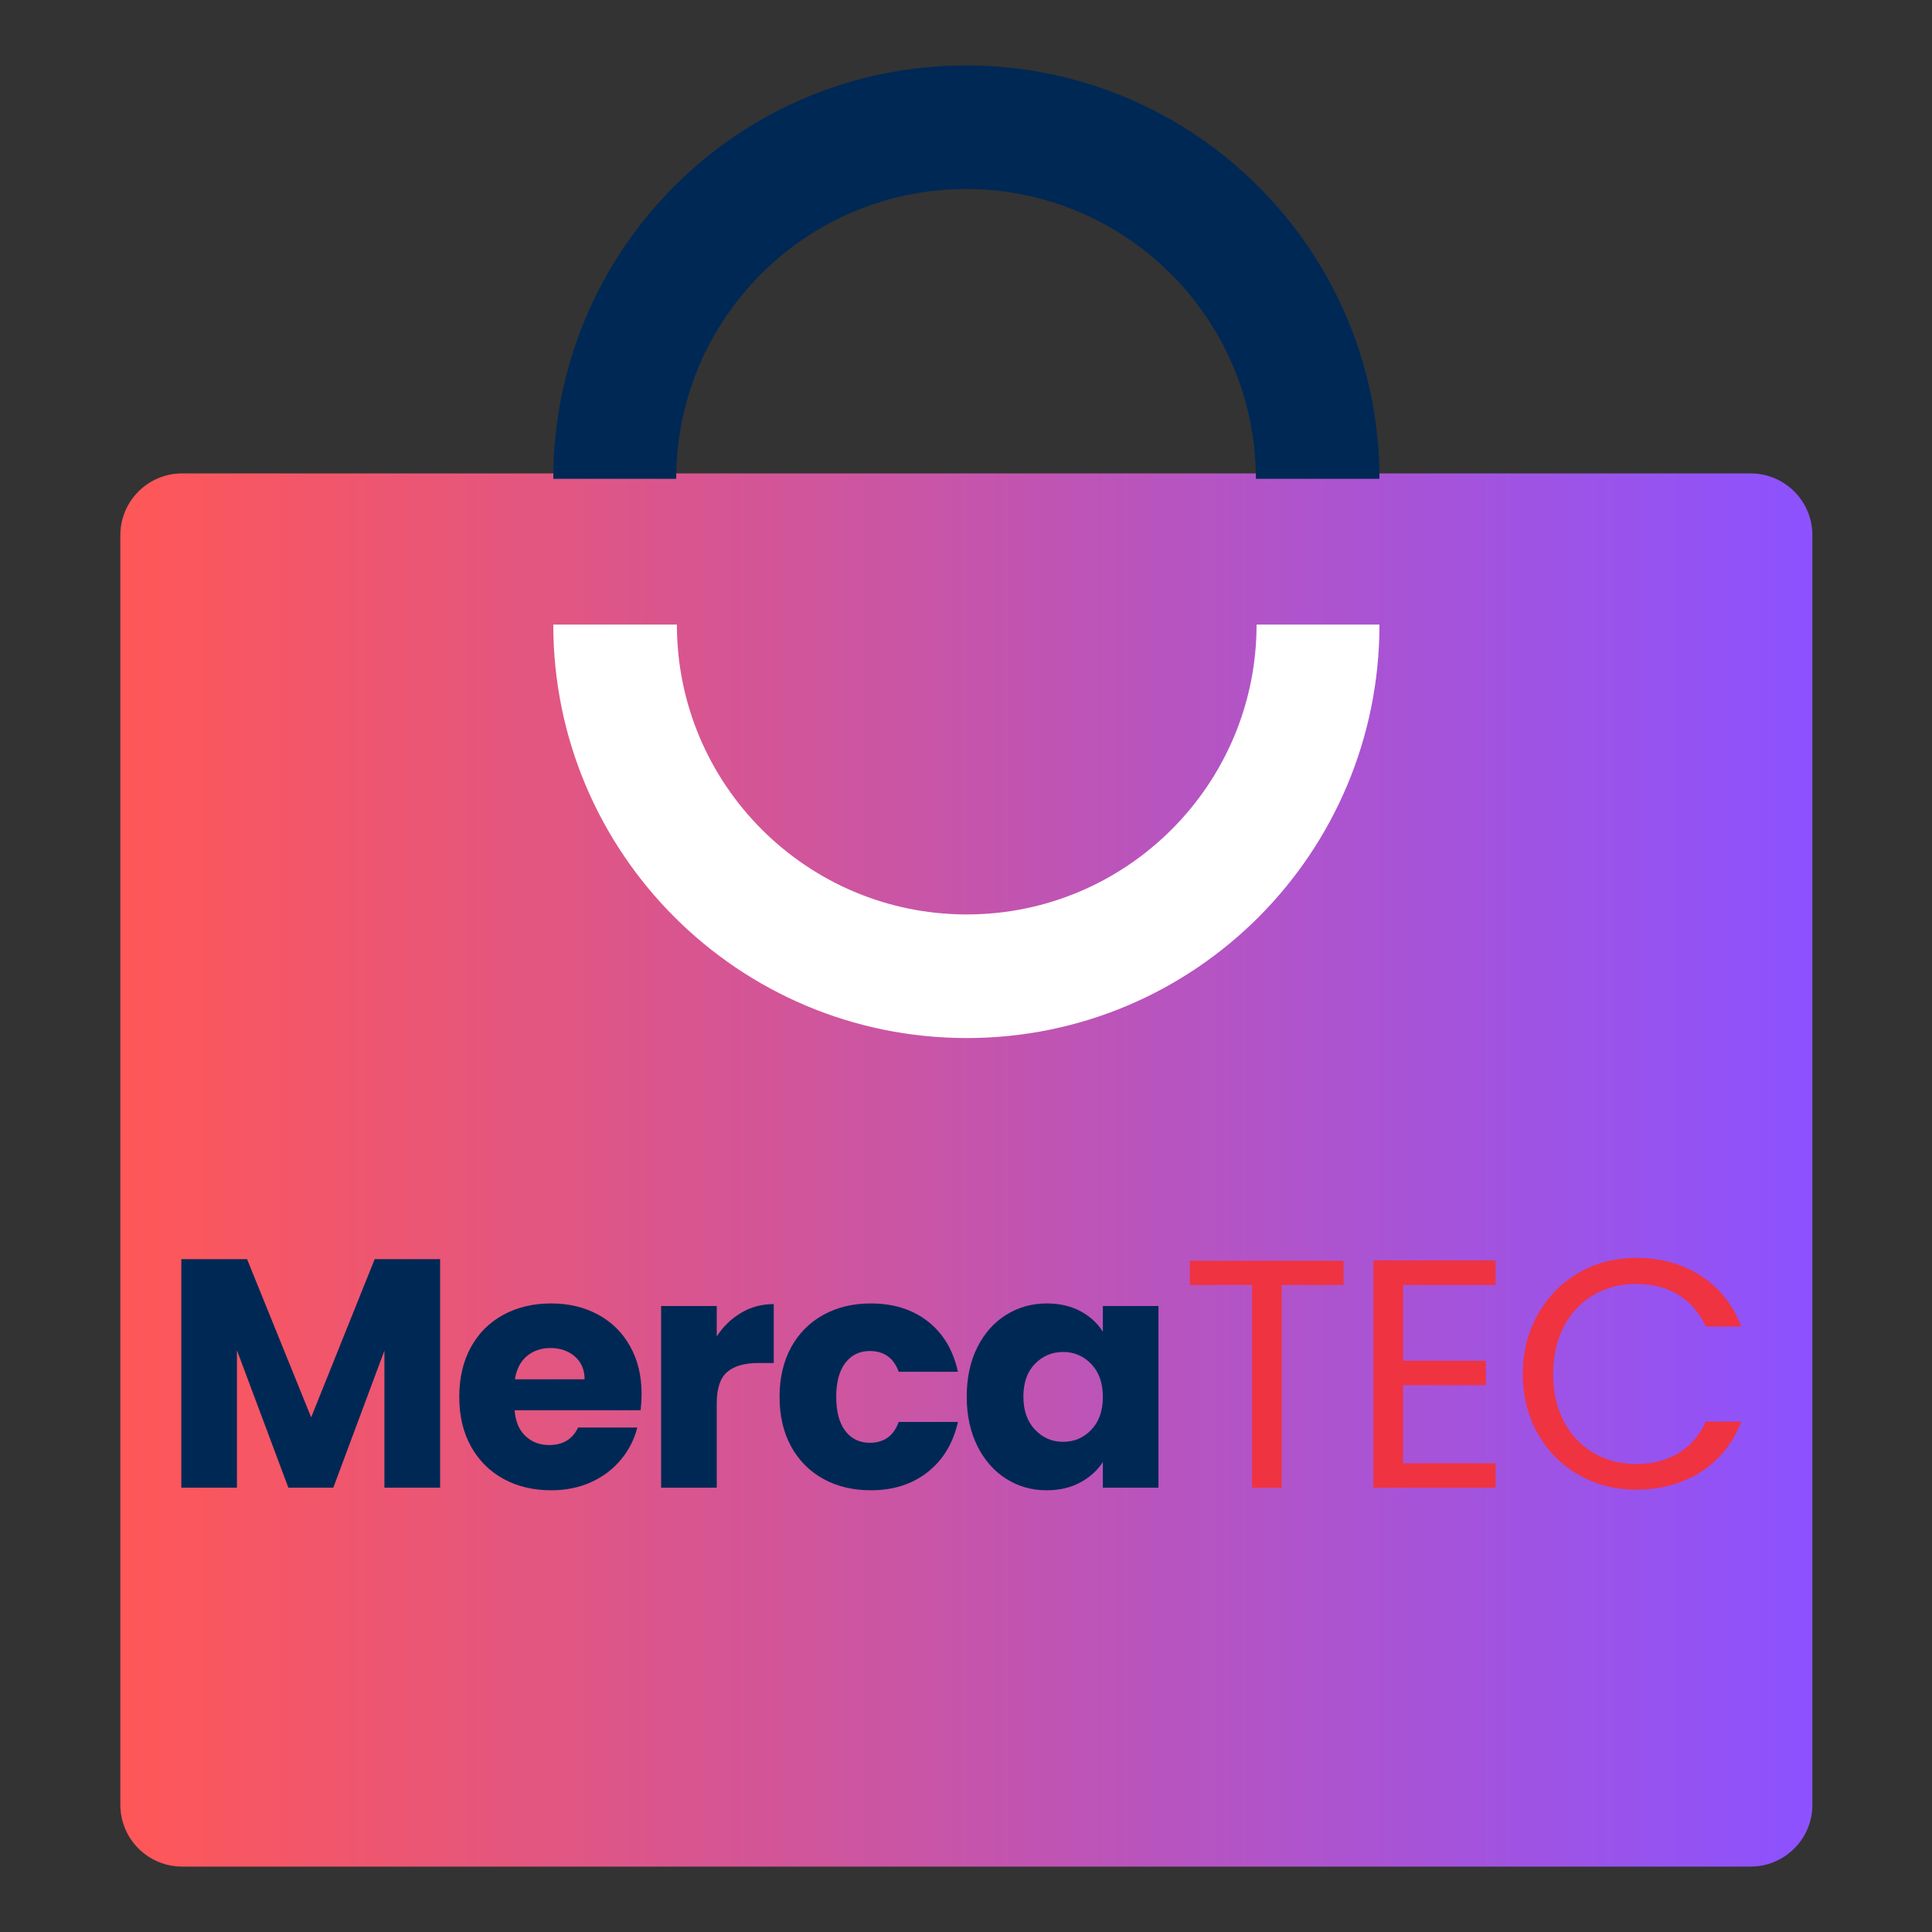 <svg xmlns="http://www.w3.org/2000/svg" xmlns:xlink="http://www.w3.org/1999/xlink" width="500" zoomAndPan="magnify" viewBox="0 0 375 375" height="500" preserveAspectRatio="xMidYMid meet" version="1.0"><rect x="0" y="0" width="375" height="375" fill="#333333" stroke="none"/><defs><g/><clipPath id="254143fdc2"><path d="M 23.359 91.887 L 351.777 91.887 L 351.777 362.305 L 23.359 362.305 Z M 23.359 91.887 " clip-rule="nonzero"/></clipPath><clipPath id="51aa1e7db2"><path d="M 35.359 91.887 L 339.785 91.887 C 346.414 91.887 351.785 97.258 351.785 103.887 L 351.785 350.305 C 351.785 356.93 346.414 362.305 339.785 362.305 L 35.359 362.305 C 28.73 362.305 23.359 356.93 23.359 350.305 L 23.359 103.887 C 23.359 97.258 28.73 91.887 35.359 91.887 Z M 35.359 91.887 " clip-rule="nonzero"/></clipPath><linearGradient x1="-0" gradientTransform="matrix(1.056, 0, 0, 1.056, 23.359, 91.885)" y1="0" x2="310.906" gradientUnits="userSpaceOnUse" y2="0" id="8c5a2bb196"><stop stop-opacity="1" stop-color="rgb(100%, 34.099%, 34.099%)" offset="0"/><stop stop-opacity="1" stop-color="rgb(99.823%, 34.091%, 34.357%)" offset="0.004"/><stop stop-opacity="1" stop-color="rgb(99.648%, 34.085%, 34.615%)" offset="0.008"/><stop stop-opacity="1" stop-color="rgb(99.471%, 34.077%, 34.871%)" offset="0.012"/><stop stop-opacity="1" stop-color="rgb(99.295%, 34.07%, 35.129%)" offset="0.016"/><stop stop-opacity="1" stop-color="rgb(99.118%, 34.062%, 35.385%)" offset="0.02"/><stop stop-opacity="1" stop-color="rgb(98.943%, 34.055%, 35.643%)" offset="0.023"/><stop stop-opacity="1" stop-color="rgb(98.766%, 34.047%, 35.901%)" offset="0.027"/><stop stop-opacity="1" stop-color="rgb(98.59%, 34.039%, 36.159%)" offset="0.031"/><stop stop-opacity="1" stop-color="rgb(98.413%, 34.032%, 36.415%)" offset="0.035"/><stop stop-opacity="1" stop-color="rgb(98.238%, 34.026%, 36.673%)" offset="0.039"/><stop stop-opacity="1" stop-color="rgb(98.061%, 34.018%, 36.931%)" offset="0.043"/><stop stop-opacity="1" stop-color="rgb(97.885%, 34.01%, 37.189%)" offset="0.047"/><stop stop-opacity="1" stop-color="rgb(97.708%, 34.003%, 37.445%)" offset="0.051"/><stop stop-opacity="1" stop-color="rgb(97.533%, 33.995%, 37.703%)" offset="0.055"/><stop stop-opacity="1" stop-color="rgb(97.356%, 33.987%, 37.961%)" offset="0.059"/><stop stop-opacity="1" stop-color="rgb(97.18%, 33.98%, 38.219%)" offset="0.062"/><stop stop-opacity="1" stop-color="rgb(97.003%, 33.972%, 38.475%)" offset="0.066"/><stop stop-opacity="1" stop-color="rgb(96.828%, 33.966%, 38.733%)" offset="0.07"/><stop stop-opacity="1" stop-color="rgb(96.651%, 33.958%, 38.989%)" offset="0.074"/><stop stop-opacity="1" stop-color="rgb(96.475%, 33.951%, 39.247%)" offset="0.078"/><stop stop-opacity="1" stop-color="rgb(96.298%, 33.943%, 39.505%)" offset="0.082"/><stop stop-opacity="1" stop-color="rgb(96.123%, 33.936%, 39.763%)" offset="0.086"/><stop stop-opacity="1" stop-color="rgb(95.947%, 33.928%, 40.019%)" offset="0.09"/><stop stop-opacity="1" stop-color="rgb(95.772%, 33.922%, 40.277%)" offset="0.094"/><stop stop-opacity="1" stop-color="rgb(95.595%, 33.914%, 40.535%)" offset="0.098"/><stop stop-opacity="1" stop-color="rgb(95.419%, 33.907%, 40.793%)" offset="0.102"/><stop stop-opacity="1" stop-color="rgb(95.242%, 33.899%, 41.049%)" offset="0.105"/><stop stop-opacity="1" stop-color="rgb(95.067%, 33.891%, 41.307%)" offset="0.109"/><stop stop-opacity="1" stop-color="rgb(94.89%, 33.884%, 41.563%)" offset="0.113"/><stop stop-opacity="1" stop-color="rgb(94.714%, 33.876%, 41.821%)" offset="0.117"/><stop stop-opacity="1" stop-color="rgb(94.537%, 33.868%, 42.079%)" offset="0.121"/><stop stop-opacity="1" stop-color="rgb(94.362%, 33.862%, 42.337%)" offset="0.125"/><stop stop-opacity="1" stop-color="rgb(94.185%, 33.855%, 42.593%)" offset="0.129"/><stop stop-opacity="1" stop-color="rgb(94.009%, 33.847%, 42.851%)" offset="0.133"/><stop stop-opacity="1" stop-color="rgb(93.832%, 33.839%, 43.109%)" offset="0.137"/><stop stop-opacity="1" stop-color="rgb(93.657%, 33.832%, 43.367%)" offset="0.141"/><stop stop-opacity="1" stop-color="rgb(93.48%, 33.824%, 43.623%)" offset="0.145"/><stop stop-opacity="1" stop-color="rgb(93.304%, 33.817%, 43.881%)" offset="0.148"/><stop stop-opacity="1" stop-color="rgb(93.127%, 33.809%, 44.138%)" offset="0.152"/><stop stop-opacity="1" stop-color="rgb(92.952%, 33.803%, 44.395%)" offset="0.156"/><stop stop-opacity="1" stop-color="rgb(92.775%, 33.795%, 44.653%)" offset="0.16"/><stop stop-opacity="1" stop-color="rgb(92.599%, 33.788%, 44.911%)" offset="0.164"/><stop stop-opacity="1" stop-color="rgb(92.422%, 33.78%, 45.168%)" offset="0.168"/><stop stop-opacity="1" stop-color="rgb(92.247%, 33.772%, 45.425%)" offset="0.172"/><stop stop-opacity="1" stop-color="rgb(92.072%, 33.765%, 45.683%)" offset="0.176"/><stop stop-opacity="1" stop-color="rgb(91.896%, 33.759%, 45.941%)" offset="0.18"/><stop stop-opacity="1" stop-color="rgb(91.719%, 33.751%, 46.198%)" offset="0.184"/><stop stop-opacity="1" stop-color="rgb(91.544%, 33.743%, 46.455%)" offset="0.188"/><stop stop-opacity="1" stop-color="rgb(91.367%, 33.736%, 46.712%)" offset="0.191"/><stop stop-opacity="1" stop-color="rgb(91.191%, 33.728%, 46.97%)" offset="0.195"/><stop stop-opacity="1" stop-color="rgb(91.014%, 33.72%, 47.227%)" offset="0.199"/><stop stop-opacity="1" stop-color="rgb(90.839%, 33.713%, 47.485%)" offset="0.203"/><stop stop-opacity="1" stop-color="rgb(90.662%, 33.705%, 47.742%)" offset="0.207"/><stop stop-opacity="1" stop-color="rgb(90.486%, 33.699%, 48%)" offset="0.211"/><stop stop-opacity="1" stop-color="rgb(90.309%, 33.691%, 48.257%)" offset="0.215"/><stop stop-opacity="1" stop-color="rgb(90.134%, 33.684%, 48.515%)" offset="0.219"/><stop stop-opacity="1" stop-color="rgb(89.957%, 33.676%, 48.772%)" offset="0.223"/><stop stop-opacity="1" stop-color="rgb(89.781%, 33.669%, 49.03%)" offset="0.227"/><stop stop-opacity="1" stop-color="rgb(89.604%, 33.661%, 49.287%)" offset="0.23"/><stop stop-opacity="1" stop-color="rgb(89.429%, 33.653%, 49.545%)" offset="0.234"/><stop stop-opacity="1" stop-color="rgb(89.252%, 33.646%, 49.802%)" offset="0.238"/><stop stop-opacity="1" stop-color="rgb(89.076%, 33.64%, 50.06%)" offset="0.242"/><stop stop-opacity="1" stop-color="rgb(88.899%, 33.632%, 50.316%)" offset="0.246"/><stop stop-opacity="1" stop-color="rgb(88.724%, 33.624%, 50.574%)" offset="0.25"/><stop stop-opacity="1" stop-color="rgb(88.547%, 33.617%, 50.832%)" offset="0.254"/><stop stop-opacity="1" stop-color="rgb(88.371%, 33.609%, 51.089%)" offset="0.258"/><stop stop-opacity="1" stop-color="rgb(88.194%, 33.601%, 51.346%)" offset="0.262"/><stop stop-opacity="1" stop-color="rgb(88.019%, 33.595%, 51.604%)" offset="0.266"/><stop stop-opacity="1" stop-color="rgb(87.843%, 33.588%, 51.862%)" offset="0.27"/><stop stop-opacity="1" stop-color="rgb(87.668%, 33.58%, 52.119%)" offset="0.273"/><stop stop-opacity="1" stop-color="rgb(87.491%, 33.572%, 52.376%)" offset="0.277"/><stop stop-opacity="1" stop-color="rgb(87.315%, 33.565%, 52.634%)" offset="0.281"/><stop stop-opacity="1" stop-color="rgb(87.138%, 33.557%, 52.89%)" offset="0.285"/><stop stop-opacity="1" stop-color="rgb(86.963%, 33.55%, 53.148%)" offset="0.289"/><stop stop-opacity="1" stop-color="rgb(86.786%, 33.542%, 53.406%)" offset="0.293"/><stop stop-opacity="1" stop-color="rgb(86.61%, 33.536%, 53.664%)" offset="0.297"/><stop stop-opacity="1" stop-color="rgb(86.433%, 33.528%, 53.92%)" offset="0.301"/><stop stop-opacity="1" stop-color="rgb(86.258%, 33.521%, 54.178%)" offset="0.305"/><stop stop-opacity="1" stop-color="rgb(86.081%, 33.513%, 54.436%)" offset="0.309"/><stop stop-opacity="1" stop-color="rgb(85.905%, 33.505%, 54.694%)" offset="0.312"/><stop stop-opacity="1" stop-color="rgb(85.728%, 33.498%, 54.95%)" offset="0.316"/><stop stop-opacity="1" stop-color="rgb(85.553%, 33.49%, 55.208%)" offset="0.32"/><stop stop-opacity="1" stop-color="rgb(85.376%, 33.482%, 55.464%)" offset="0.324"/><stop stop-opacity="1" stop-color="rgb(85.201%, 33.476%, 55.722%)" offset="0.328"/><stop stop-opacity="1" stop-color="rgb(85.023%, 33.469%, 55.98%)" offset="0.332"/><stop stop-opacity="1" stop-color="rgb(84.848%, 33.461%, 56.238%)" offset="0.336"/><stop stop-opacity="1" stop-color="rgb(84.671%, 33.453%, 56.494%)" offset="0.34"/><stop stop-opacity="1" stop-color="rgb(84.496%, 33.446%, 56.752%)" offset="0.344"/><stop stop-opacity="1" stop-color="rgb(84.319%, 33.438%, 57.01%)" offset="0.348"/><stop stop-opacity="1" stop-color="rgb(84.143%, 33.432%, 57.268%)" offset="0.352"/><stop stop-opacity="1" stop-color="rgb(83.968%, 33.424%, 57.524%)" offset="0.355"/><stop stop-opacity="1" stop-color="rgb(83.792%, 33.417%, 57.782%)" offset="0.359"/><stop stop-opacity="1" stop-color="rgb(83.615%, 33.409%, 58.038%)" offset="0.363"/><stop stop-opacity="1" stop-color="rgb(83.44%, 33.401%, 58.296%)" offset="0.367"/><stop stop-opacity="1" stop-color="rgb(83.263%, 33.394%, 58.554%)" offset="0.371"/><stop stop-opacity="1" stop-color="rgb(83.087%, 33.386%, 58.812%)" offset="0.375"/><stop stop-opacity="1" stop-color="rgb(82.91%, 33.379%, 59.068%)" offset="0.379"/><stop stop-opacity="1" stop-color="rgb(82.735%, 33.372%, 59.326%)" offset="0.383"/><stop stop-opacity="1" stop-color="rgb(82.558%, 33.365%, 59.584%)" offset="0.387"/><stop stop-opacity="1" stop-color="rgb(82.382%, 33.357%, 59.842%)" offset="0.391"/><stop stop-opacity="1" stop-color="rgb(82.205%, 33.35%, 60.098%)" offset="0.395"/><stop stop-opacity="1" stop-color="rgb(82.03%, 33.342%, 60.356%)" offset="0.398"/><stop stop-opacity="1" stop-color="rgb(81.853%, 33.334%, 60.612%)" offset="0.402"/><stop stop-opacity="1" stop-color="rgb(81.677%, 33.327%, 60.87%)" offset="0.406"/><stop stop-opacity="1" stop-color="rgb(81.5%, 33.319%, 61.128%)" offset="0.41"/><stop stop-opacity="1" stop-color="rgb(81.325%, 33.313%, 61.386%)" offset="0.414"/><stop stop-opacity="1" stop-color="rgb(81.148%, 33.305%, 61.642%)" offset="0.418"/><stop stop-opacity="1" stop-color="rgb(80.972%, 33.298%, 61.9%)" offset="0.422"/><stop stop-opacity="1" stop-color="rgb(80.795%, 33.29%, 62.158%)" offset="0.426"/><stop stop-opacity="1" stop-color="rgb(80.62%, 33.282%, 62.416%)" offset="0.43"/><stop stop-opacity="1" stop-color="rgb(80.443%, 33.275%, 62.672%)" offset="0.434"/><stop stop-opacity="1" stop-color="rgb(80.267%, 33.269%, 62.93%)" offset="0.438"/><stop stop-opacity="1" stop-color="rgb(80.092%, 33.261%, 63.188%)" offset="0.441"/><stop stop-opacity="1" stop-color="rgb(79.916%, 33.253%, 63.446%)" offset="0.445"/><stop stop-opacity="1" stop-color="rgb(79.739%, 33.246%, 63.702%)" offset="0.449"/><stop stop-opacity="1" stop-color="rgb(79.564%, 33.238%, 63.96%)" offset="0.453"/><stop stop-opacity="1" stop-color="rgb(79.387%, 33.231%, 64.217%)" offset="0.457"/><stop stop-opacity="1" stop-color="rgb(79.211%, 33.223%, 64.474%)" offset="0.461"/><stop stop-opacity="1" stop-color="rgb(79.034%, 33.215%, 64.732%)" offset="0.465"/><stop stop-opacity="1" stop-color="rgb(78.859%, 33.209%, 64.99%)" offset="0.469"/><stop stop-opacity="1" stop-color="rgb(78.682%, 33.202%, 65.247%)" offset="0.473"/><stop stop-opacity="1" stop-color="rgb(78.506%, 33.194%, 65.504%)" offset="0.477"/><stop stop-opacity="1" stop-color="rgb(78.329%, 33.186%, 65.762%)" offset="0.48"/><stop stop-opacity="1" stop-color="rgb(78.154%, 33.179%, 66.02%)" offset="0.484"/><stop stop-opacity="1" stop-color="rgb(77.977%, 33.171%, 66.277%)" offset="0.488"/><stop stop-opacity="1" stop-color="rgb(77.802%, 33.163%, 66.534%)" offset="0.492"/><stop stop-opacity="1" stop-color="rgb(77.625%, 33.156%, 66.791%)" offset="0.496"/><stop stop-opacity="1" stop-color="rgb(77.449%, 33.15%, 67.049%)" offset="0.5"/><stop stop-opacity="1" stop-color="rgb(77.272%, 33.142%, 67.307%)" offset="0.504"/><stop stop-opacity="1" stop-color="rgb(77.097%, 33.134%, 67.564%)" offset="0.508"/><stop stop-opacity="1" stop-color="rgb(76.92%, 33.127%, 67.821%)" offset="0.512"/><stop stop-opacity="1" stop-color="rgb(76.744%, 33.119%, 68.079%)" offset="0.516"/><stop stop-opacity="1" stop-color="rgb(76.567%, 33.112%, 68.336%)" offset="0.52"/><stop stop-opacity="1" stop-color="rgb(76.392%, 33.104%, 68.594%)" offset="0.523"/><stop stop-opacity="1" stop-color="rgb(76.215%, 33.096%, 68.851%)" offset="0.527"/><stop stop-opacity="1" stop-color="rgb(76.039%, 33.09%, 69.109%)" offset="0.531"/><stop stop-opacity="1" stop-color="rgb(75.864%, 33.083%, 69.365%)" offset="0.535"/><stop stop-opacity="1" stop-color="rgb(75.688%, 33.075%, 69.623%)" offset="0.539"/><stop stop-opacity="1" stop-color="rgb(75.511%, 33.067%, 69.881%)" offset="0.543"/><stop stop-opacity="1" stop-color="rgb(75.336%, 33.06%, 70.139%)" offset="0.547"/><stop stop-opacity="1" stop-color="rgb(75.159%, 33.052%, 70.395%)" offset="0.551"/><stop stop-opacity="1" stop-color="rgb(74.983%, 33.046%, 70.653%)" offset="0.555"/><stop stop-opacity="1" stop-color="rgb(74.806%, 33.038%, 70.911%)" offset="0.559"/><stop stop-opacity="1" stop-color="rgb(74.631%, 33.031%, 71.169%)" offset="0.562"/><stop stop-opacity="1" stop-color="rgb(74.454%, 33.023%, 71.425%)" offset="0.566"/><stop stop-opacity="1" stop-color="rgb(74.278%, 33.015%, 71.683%)" offset="0.57"/><stop stop-opacity="1" stop-color="rgb(74.101%, 33.008%, 71.939%)" offset="0.574"/><stop stop-opacity="1" stop-color="rgb(73.926%, 33%, 72.197%)" offset="0.578"/><stop stop-opacity="1" stop-color="rgb(73.749%, 32.993%, 72.455%)" offset="0.582"/><stop stop-opacity="1" stop-color="rgb(73.573%, 32.986%, 72.713%)" offset="0.586"/><stop stop-opacity="1" stop-color="rgb(73.396%, 32.979%, 72.969%)" offset="0.59"/><stop stop-opacity="1" stop-color="rgb(73.221%, 32.971%, 73.227%)" offset="0.594"/><stop stop-opacity="1" stop-color="rgb(73.044%, 32.964%, 73.485%)" offset="0.598"/><stop stop-opacity="1" stop-color="rgb(72.868%, 32.956%, 73.743%)" offset="0.602"/><stop stop-opacity="1" stop-color="rgb(72.691%, 32.948%, 73.999%)" offset="0.605"/><stop stop-opacity="1" stop-color="rgb(72.516%, 32.941%, 74.257%)" offset="0.609"/><stop stop-opacity="1" stop-color="rgb(72.339%, 32.933%, 74.515%)" offset="0.613"/><stop stop-opacity="1" stop-color="rgb(72.163%, 32.927%, 74.773%)" offset="0.617"/><stop stop-opacity="1" stop-color="rgb(71.988%, 32.919%, 75.029%)" offset="0.621"/><stop stop-opacity="1" stop-color="rgb(71.812%, 32.912%, 75.287%)" offset="0.625"/><stop stop-opacity="1" stop-color="rgb(71.635%, 32.904%, 75.543%)" offset="0.629"/><stop stop-opacity="1" stop-color="rgb(71.46%, 32.896%, 75.801%)" offset="0.633"/><stop stop-opacity="1" stop-color="rgb(71.283%, 32.889%, 76.059%)" offset="0.637"/><stop stop-opacity="1" stop-color="rgb(71.107%, 32.883%, 76.317%)" offset="0.641"/><stop stop-opacity="1" stop-color="rgb(70.93%, 32.875%, 76.573%)" offset="0.645"/><stop stop-opacity="1" stop-color="rgb(70.755%, 32.867%, 76.831%)" offset="0.648"/><stop stop-opacity="1" stop-color="rgb(70.578%, 32.86%, 77.089%)" offset="0.652"/><stop stop-opacity="1" stop-color="rgb(70.403%, 32.852%, 77.347%)" offset="0.656"/><stop stop-opacity="1" stop-color="rgb(70.226%, 32.845%, 77.603%)" offset="0.66"/><stop stop-opacity="1" stop-color="rgb(70.05%, 32.837%, 77.861%)" offset="0.664"/><stop stop-opacity="1" stop-color="rgb(69.873%, 32.829%, 78.117%)" offset="0.668"/><stop stop-opacity="1" stop-color="rgb(69.698%, 32.823%, 78.375%)" offset="0.672"/><stop stop-opacity="1" stop-color="rgb(69.521%, 32.816%, 78.633%)" offset="0.676"/><stop stop-opacity="1" stop-color="rgb(69.345%, 32.808%, 78.891%)" offset="0.68"/><stop stop-opacity="1" stop-color="rgb(69.168%, 32.8%, 79.147%)" offset="0.684"/><stop stop-opacity="1" stop-color="rgb(68.993%, 32.793%, 79.405%)" offset="0.688"/><stop stop-opacity="1" stop-color="rgb(68.816%, 32.785%, 79.663%)" offset="0.691"/><stop stop-opacity="1" stop-color="rgb(68.64%, 32.777%, 79.921%)" offset="0.695"/><stop stop-opacity="1" stop-color="rgb(68.463%, 32.77%, 80.177%)" offset="0.699"/><stop stop-opacity="1" stop-color="rgb(68.288%, 32.764%, 80.435%)" offset="0.703"/><stop stop-opacity="1" stop-color="rgb(68.112%, 32.756%, 80.692%)" offset="0.707"/><stop stop-opacity="1" stop-color="rgb(67.937%, 32.748%, 80.949%)" offset="0.711"/><stop stop-opacity="1" stop-color="rgb(67.76%, 32.741%, 81.207%)" offset="0.715"/><stop stop-opacity="1" stop-color="rgb(67.584%, 32.733%, 81.465%)" offset="0.719"/><stop stop-opacity="1" stop-color="rgb(67.407%, 32.726%, 81.721%)" offset="0.723"/><stop stop-opacity="1" stop-color="rgb(67.232%, 32.719%, 81.979%)" offset="0.727"/><stop stop-opacity="1" stop-color="rgb(67.055%, 32.712%, 82.237%)" offset="0.73"/><stop stop-opacity="1" stop-color="rgb(66.879%, 32.704%, 82.495%)" offset="0.734"/><stop stop-opacity="1" stop-color="rgb(66.702%, 32.697%, 82.751%)" offset="0.738"/><stop stop-opacity="1" stop-color="rgb(66.527%, 32.689%, 83.009%)" offset="0.742"/><stop stop-opacity="1" stop-color="rgb(66.35%, 32.681%, 83.266%)" offset="0.746"/><stop stop-opacity="1" stop-color="rgb(66.174%, 32.674%, 83.524%)" offset="0.75"/><stop stop-opacity="1" stop-color="rgb(65.997%, 32.666%, 83.781%)" offset="0.754"/><stop stop-opacity="1" stop-color="rgb(65.822%, 32.66%, 84.039%)" offset="0.758"/><stop stop-opacity="1" stop-color="rgb(65.645%, 32.652%, 84.296%)" offset="0.762"/><stop stop-opacity="1" stop-color="rgb(65.469%, 32.645%, 84.554%)" offset="0.766"/><stop stop-opacity="1" stop-color="rgb(65.292%, 32.637%, 84.811%)" offset="0.77"/><stop stop-opacity="1" stop-color="rgb(65.117%, 32.629%, 85.069%)" offset="0.773"/><stop stop-opacity="1" stop-color="rgb(64.94%, 32.622%, 85.326%)" offset="0.777"/><stop stop-opacity="1" stop-color="rgb(64.764%, 32.614%, 85.583%)" offset="0.781"/><stop stop-opacity="1" stop-color="rgb(64.587%, 32.607%, 85.84%)" offset="0.785"/><stop stop-opacity="1" stop-color="rgb(64.412%, 32.6%, 86.098%)" offset="0.789"/><stop stop-opacity="1" stop-color="rgb(64.235%, 32.593%, 86.356%)" offset="0.793"/><stop stop-opacity="1" stop-color="rgb(64.059%, 32.585%, 86.613%)" offset="0.797"/><stop stop-opacity="1" stop-color="rgb(63.884%, 32.578%, 86.87%)" offset="0.801"/><stop stop-opacity="1" stop-color="rgb(63.708%, 32.57%, 87.128%)" offset="0.805"/><stop stop-opacity="1" stop-color="rgb(63.531%, 32.562%, 87.386%)" offset="0.809"/><stop stop-opacity="1" stop-color="rgb(63.356%, 32.556%, 87.643%)" offset="0.812"/><stop stop-opacity="1" stop-color="rgb(63.179%, 32.549%, 87.9%)" offset="0.816"/><stop stop-opacity="1" stop-color="rgb(63.004%, 32.541%, 88.158%)" offset="0.82"/><stop stop-opacity="1" stop-color="rgb(62.827%, 32.533%, 88.416%)" offset="0.824"/><stop stop-opacity="1" stop-color="rgb(62.651%, 32.526%, 88.673%)" offset="0.828"/><stop stop-opacity="1" stop-color="rgb(62.474%, 32.518%, 88.93%)" offset="0.832"/><stop stop-opacity="1" stop-color="rgb(62.299%, 32.51%, 89.188%)" offset="0.836"/><stop stop-opacity="1" stop-color="rgb(62.122%, 32.503%, 89.444%)" offset="0.84"/><stop stop-opacity="1" stop-color="rgb(61.946%, 32.497%, 89.702%)" offset="0.844"/><stop stop-opacity="1" stop-color="rgb(61.769%, 32.489%, 89.96%)" offset="0.848"/><stop stop-opacity="1" stop-color="rgb(61.594%, 32.481%, 90.218%)" offset="0.852"/><stop stop-opacity="1" stop-color="rgb(61.417%, 32.474%, 90.474%)" offset="0.855"/><stop stop-opacity="1" stop-color="rgb(61.241%, 32.466%, 90.732%)" offset="0.859"/><stop stop-opacity="1" stop-color="rgb(61.064%, 32.458%, 90.99%)" offset="0.863"/><stop stop-opacity="1" stop-color="rgb(60.889%, 32.451%, 91.248%)" offset="0.867"/><stop stop-opacity="1" stop-color="rgb(60.712%, 32.443%, 91.504%)" offset="0.871"/><stop stop-opacity="1" stop-color="rgb(60.536%, 32.437%, 91.762%)" offset="0.875"/><stop stop-opacity="1" stop-color="rgb(60.359%, 32.43%, 92.018%)" offset="0.879"/><stop stop-opacity="1" stop-color="rgb(60.184%, 32.422%, 92.276%)" offset="0.883"/><stop stop-opacity="1" stop-color="rgb(60.008%, 32.414%, 92.534%)" offset="0.887"/><stop stop-opacity="1" stop-color="rgb(59.833%, 32.407%, 92.792%)" offset="0.891"/><stop stop-opacity="1" stop-color="rgb(59.656%, 32.399%, 93.048%)" offset="0.895"/><stop stop-opacity="1" stop-color="rgb(59.48%, 32.393%, 93.306%)" offset="0.898"/><stop stop-opacity="1" stop-color="rgb(59.303%, 32.385%, 93.564%)" offset="0.902"/><stop stop-opacity="1" stop-color="rgb(59.128%, 32.378%, 93.822%)" offset="0.906"/><stop stop-opacity="1" stop-color="rgb(58.951%, 32.37%, 94.078%)" offset="0.91"/><stop stop-opacity="1" stop-color="rgb(58.775%, 32.362%, 94.336%)" offset="0.914"/><stop stop-opacity="1" stop-color="rgb(58.598%, 32.355%, 94.592%)" offset="0.918"/><stop stop-opacity="1" stop-color="rgb(58.423%, 32.347%, 94.85%)" offset="0.922"/><stop stop-opacity="1" stop-color="rgb(58.246%, 32.339%, 95.108%)" offset="0.926"/><stop stop-opacity="1" stop-color="rgb(58.07%, 32.333%, 95.366%)" offset="0.93"/><stop stop-opacity="1" stop-color="rgb(57.893%, 32.326%, 95.622%)" offset="0.934"/><stop stop-opacity="1" stop-color="rgb(57.718%, 32.318%, 95.88%)" offset="0.938"/><stop stop-opacity="1" stop-color="rgb(57.541%, 32.31%, 96.138%)" offset="0.941"/><stop stop-opacity="1" stop-color="rgb(57.365%, 32.303%, 96.396%)" offset="0.945"/><stop stop-opacity="1" stop-color="rgb(57.188%, 32.295%, 96.652%)" offset="0.949"/><stop stop-opacity="1" stop-color="rgb(57.013%, 32.288%, 96.91%)" offset="0.953"/><stop stop-opacity="1" stop-color="rgb(56.836%, 32.28%, 97.166%)" offset="0.957"/><stop stop-opacity="1" stop-color="rgb(56.66%, 32.274%, 97.424%)" offset="0.961"/><stop stop-opacity="1" stop-color="rgb(56.483%, 32.266%, 97.682%)" offset="0.965"/><stop stop-opacity="1" stop-color="rgb(56.308%, 32.259%, 97.94%)" offset="0.969"/><stop stop-opacity="1" stop-color="rgb(56.131%, 32.251%, 98.196%)" offset="0.973"/><stop stop-opacity="1" stop-color="rgb(55.956%, 32.243%, 98.454%)" offset="0.977"/><stop stop-opacity="1" stop-color="rgb(55.78%, 32.236%, 98.712%)" offset="0.98"/><stop stop-opacity="1" stop-color="rgb(55.605%, 32.23%, 98.97%)" offset="0.984"/><stop stop-opacity="1" stop-color="rgb(55.428%, 32.222%, 99.226%)" offset="0.988"/><stop stop-opacity="1" stop-color="rgb(55.252%, 32.214%, 99.484%)" offset="0.992"/><stop stop-opacity="1" stop-color="rgb(55.075%, 32.207%, 99.742%)" offset="0.996"/><stop stop-opacity="1" stop-color="rgb(54.9%, 32.199%, 100%)" offset="1"/></linearGradient><clipPath id="eb4ef9b312"><path d="M 107.316 121.234 L 267.816 121.234 L 267.816 201.484 L 107.316 201.484 Z M 107.316 121.234 " clip-rule="nonzero"/></clipPath><clipPath id="7f8cf04fef"><path d="M 107.328 12.695 L 267.828 12.695 L 267.828 92.945 L 107.328 92.945 Z M 107.328 12.695 " clip-rule="nonzero"/></clipPath></defs><g clip-path="url(#254143fdc2)"><g clip-path="url(#51aa1e7db2)"><path fill="url(#8c5a2bb196)" d="M 23.359 91.887 L 23.359 362.305 L 351.777 362.305 L 351.777 91.887 Z M 23.359 91.887 " fill-rule="nonzero"/></g></g><g clip-path="url(#eb4ef9b312)"><path fill="#ffffff" d="M 243.898 121.234 C 243.898 152.277 218.684 177.492 187.641 177.492 C 156.598 177.492 131.383 152.277 131.383 121.234 L 107.391 121.234 C 107.391 165.562 143.312 201.484 187.641 201.484 C 231.969 201.484 267.754 165.562 267.754 121.234 Z M 243.898 121.234 " fill-opacity="1" fill-rule="nonzero"/></g><g clip-path="url(#7f8cf04fef)"><path fill="#002855" d="M 131.25 92.945 C 131.25 61.902 156.461 36.691 187.504 36.691 C 218.547 36.691 243.762 61.902 243.762 92.945 L 267.754 92.945 C 267.754 48.617 231.832 12.695 187.504 12.695 C 143.176 12.695 107.391 48.617 107.391 92.945 Z M 131.25 92.945 " fill-opacity="1" fill-rule="nonzero"/></g><g fill="#002855" fill-opacity="1"><g transform="translate(31.271, 288.763)"><g><path d="M 54.156 -44.359 L 54.156 0 L 43.344 0 L 43.344 -26.609 L 33.422 0 L 24.703 0 L 14.719 -26.672 L 14.719 0 L 3.922 0 L 3.922 -44.359 L 16.688 -44.359 L 29.125 -13.656 L 41.453 -44.359 Z M 54.156 -44.359 "/></g></g></g><g fill="#002855" fill-opacity="1"><g transform="translate(87.376, 288.763)"><g><path d="M 37.156 -18.203 C 37.156 -17.191 37.094 -16.133 36.969 -15.031 L 12.516 -15.031 C 12.68 -12.844 13.383 -11.172 14.625 -10.016 C 15.863 -8.859 17.391 -8.281 19.203 -8.281 C 21.898 -8.281 23.773 -9.414 24.828 -11.688 L 36.328 -11.688 C 35.742 -9.375 34.68 -7.289 33.141 -5.438 C 31.598 -3.582 29.672 -2.129 27.359 -1.078 C 25.047 -0.023 22.457 0.5 19.594 0.5 C 16.133 0.5 13.055 -0.234 10.359 -1.703 C 7.66 -3.18 5.551 -5.285 4.031 -8.016 C 2.52 -10.754 1.766 -13.957 1.766 -17.625 C 1.766 -21.289 2.508 -24.492 4 -27.234 C 5.5 -29.973 7.598 -32.078 10.297 -33.547 C 12.992 -35.023 16.094 -35.766 19.594 -35.766 C 23 -35.766 26.031 -35.047 28.688 -33.609 C 31.344 -32.18 33.414 -30.141 34.906 -27.484 C 36.406 -24.828 37.156 -21.734 37.156 -18.203 Z M 26.094 -21.047 C 26.094 -22.898 25.461 -24.375 24.203 -25.469 C 22.941 -26.562 21.363 -27.109 19.469 -27.109 C 17.656 -27.109 16.125 -26.582 14.875 -25.531 C 13.633 -24.477 12.867 -22.984 12.578 -21.047 Z M 26.094 -21.047 "/></g></g></g><g fill="#002855" fill-opacity="1"><g transform="translate(124.4, 288.763)"><g><path d="M 14.719 -29.375 C 15.988 -31.312 17.57 -32.836 19.469 -33.953 C 21.363 -35.078 23.469 -35.641 25.781 -35.641 L 25.781 -24.203 L 22.812 -24.203 C 20.113 -24.203 18.086 -23.617 16.734 -22.453 C 15.391 -21.297 14.719 -19.266 14.719 -16.359 L 14.719 0 L 3.922 0 L 3.922 -35.266 L 14.719 -35.266 Z M 14.719 -29.375 "/></g></g></g><g fill="#002855" fill-opacity="1"><g transform="translate(149.546, 288.763)"><g><path d="M 1.766 -17.625 C 1.766 -21.289 2.508 -24.492 4 -27.234 C 5.5 -29.973 7.586 -32.078 10.266 -33.547 C 12.941 -35.023 16.008 -35.766 19.469 -35.766 C 23.883 -35.766 27.578 -34.602 30.547 -32.281 C 33.516 -29.969 35.461 -26.707 36.391 -22.5 L 24.891 -22.5 C 23.922 -25.188 22.047 -26.531 19.266 -26.531 C 17.285 -26.531 15.707 -25.758 14.531 -24.219 C 13.352 -22.688 12.766 -20.488 12.766 -17.625 C 12.766 -14.758 13.352 -12.555 14.531 -11.016 C 15.707 -9.484 17.285 -8.719 19.266 -8.719 C 22.047 -8.719 23.922 -10.066 24.891 -12.766 L 36.391 -12.766 C 35.461 -8.641 33.504 -5.395 30.516 -3.031 C 27.523 -0.676 23.844 0.5 19.469 0.5 C 16.008 0.5 12.941 -0.234 10.266 -1.703 C 7.586 -3.18 5.5 -5.285 4 -8.016 C 2.508 -10.754 1.766 -13.957 1.766 -17.625 Z M 1.766 -17.625 "/></g></g></g><g fill="#002855" fill-opacity="1"><g transform="translate(185.875, 288.763)"><g><path d="M 1.766 -17.688 C 1.766 -21.312 2.445 -24.492 3.812 -27.234 C 5.188 -29.973 7.051 -32.078 9.406 -33.547 C 11.77 -35.023 14.406 -35.766 17.312 -35.766 C 19.801 -35.766 21.984 -35.258 23.859 -34.25 C 25.734 -33.238 27.176 -31.91 28.188 -30.266 L 28.188 -35.266 L 38.984 -35.266 L 38.984 0 L 28.188 0 L 28.188 -4.984 C 27.133 -3.348 25.672 -2.023 23.797 -1.016 C 21.922 -0.004 19.738 0.5 17.25 0.5 C 14.383 0.5 11.77 -0.242 9.406 -1.734 C 7.051 -3.234 5.188 -5.363 3.812 -8.125 C 2.445 -10.883 1.766 -14.07 1.766 -17.688 Z M 28.188 -17.625 C 28.188 -20.32 27.438 -22.445 25.938 -24 C 24.445 -25.562 22.625 -26.344 20.469 -26.344 C 18.32 -26.344 16.5 -25.57 15 -24.031 C 13.508 -22.5 12.766 -20.383 12.766 -17.688 C 12.766 -15 13.508 -12.863 15 -11.281 C 16.5 -9.695 18.32 -8.906 20.469 -8.906 C 22.625 -8.906 24.445 -9.68 25.938 -11.234 C 27.438 -12.797 28.188 -14.926 28.188 -17.625 Z M 28.188 -17.625 "/></g></g></g><g fill="#ef3340" fill-opacity="1"><g transform="translate(228.804, 288.763)"><g><path d="M 31.969 -44.047 L 31.969 -39.359 L 19.969 -39.359 L 19.969 0 L 14.219 0 L 14.219 -39.359 L 2.141 -39.359 L 2.141 -44.047 Z M 31.969 -44.047 "/></g></g></g><g fill="#ef3340" fill-opacity="1"><g transform="translate(261.721, 288.763)"><g><path d="M 10.609 -39.359 L 10.609 -24.641 L 26.672 -24.641 L 26.672 -19.906 L 10.609 -19.906 L 10.609 -4.734 L 28.562 -4.734 L 28.562 0 L 4.859 0 L 4.859 -44.109 L 28.562 -44.109 L 28.562 -39.359 Z M 10.609 -39.359 "/></g></g></g><g fill="#ef3340" fill-opacity="1"><g transform="translate(292.869, 288.763)"><g><path d="M 2.719 -22.047 C 2.719 -26.348 3.688 -30.211 5.625 -33.641 C 7.562 -37.078 10.203 -39.766 13.547 -41.703 C 16.898 -43.641 20.617 -44.609 24.703 -44.609 C 29.504 -44.609 33.695 -43.445 37.281 -41.125 C 40.863 -38.812 43.473 -35.531 45.109 -31.281 L 38.234 -31.281 C 37.004 -33.938 35.242 -35.977 32.953 -37.406 C 30.66 -38.844 27.91 -39.562 24.703 -39.562 C 21.629 -39.562 18.867 -38.844 16.422 -37.406 C 13.984 -35.977 12.066 -33.945 10.672 -31.312 C 9.285 -28.676 8.594 -25.586 8.594 -22.047 C 8.594 -18.555 9.285 -15.492 10.672 -12.859 C 12.066 -10.223 13.984 -8.188 16.422 -6.75 C 18.867 -5.32 21.629 -4.609 24.703 -4.609 C 27.91 -4.609 30.66 -5.312 32.953 -6.719 C 35.242 -8.133 37.004 -10.172 38.234 -12.828 L 45.109 -12.828 C 43.473 -8.617 40.863 -5.363 37.281 -3.062 C 33.695 -0.77 29.504 0.375 24.703 0.375 C 20.617 0.375 16.898 -0.582 13.547 -2.5 C 10.203 -4.414 7.562 -7.078 5.625 -10.484 C 3.688 -13.898 2.719 -17.754 2.719 -22.047 Z M 2.719 -22.047 "/></g></g></g></svg>